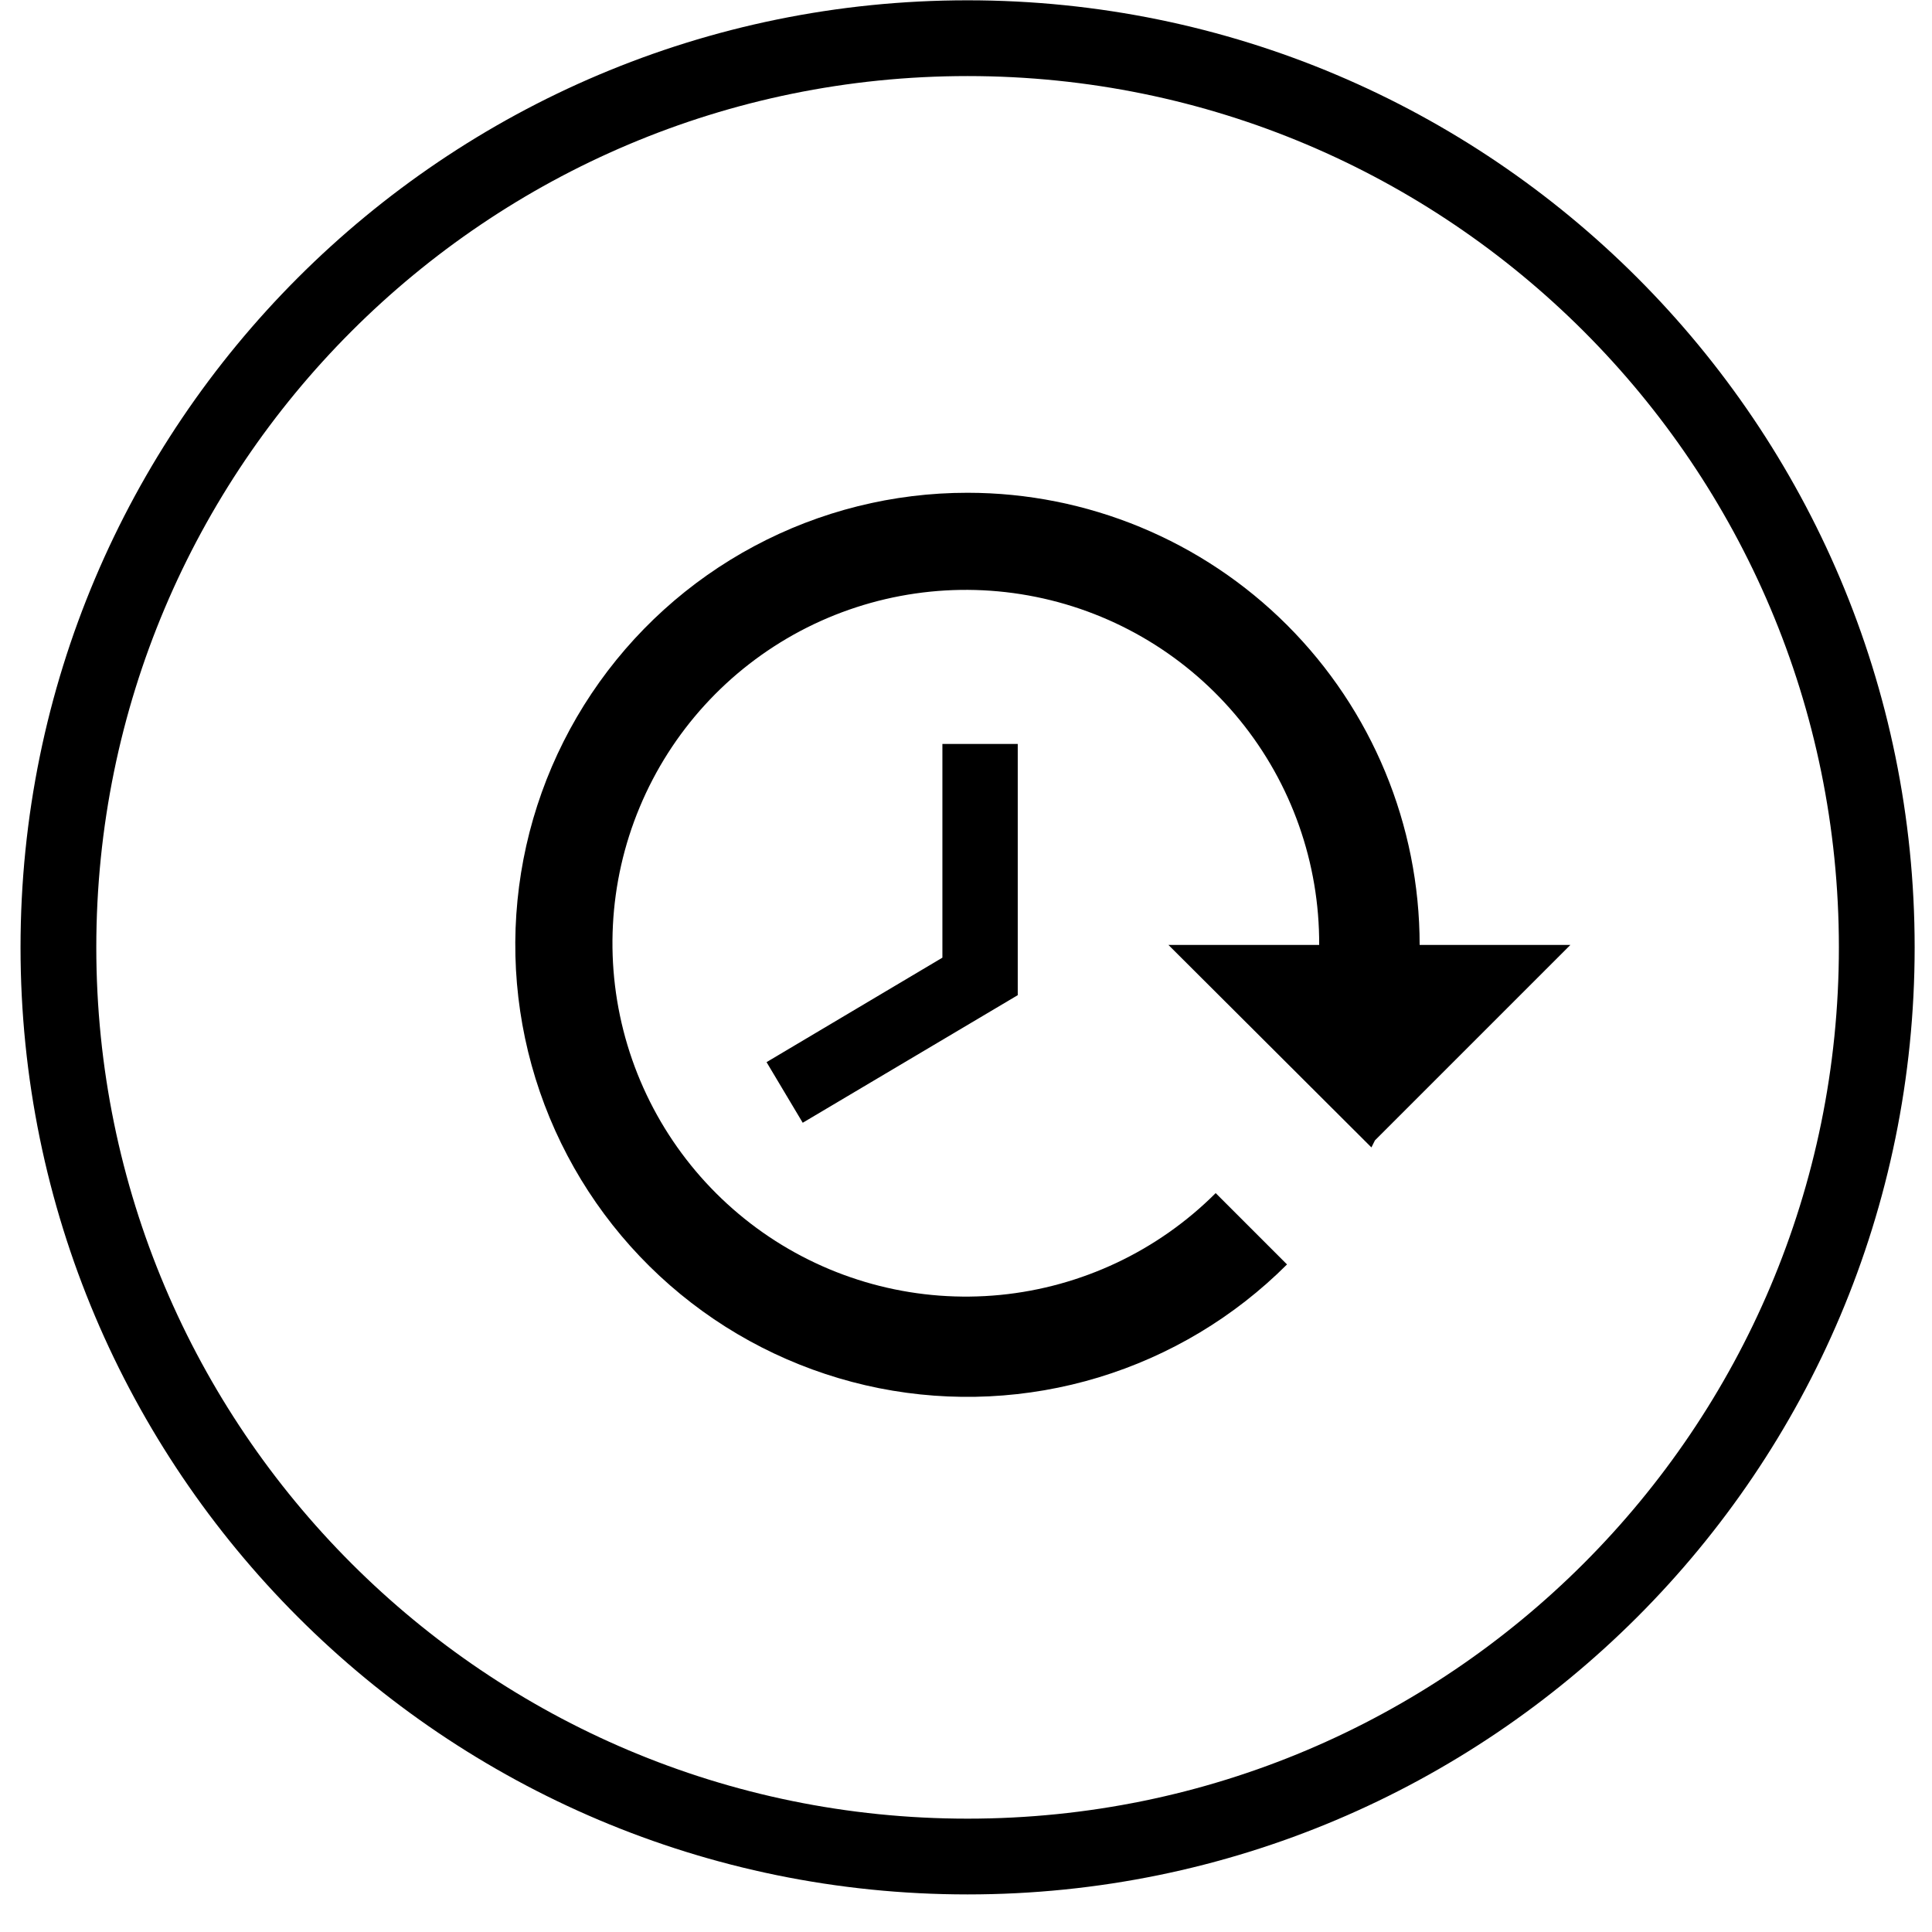 <svg width="51" height="51" viewBox="0 0 51 51" fill="none" xmlns="http://www.w3.org/2000/svg">
<path d="M25.542 49.008C38.797 49.008 49.542 38.263 49.542 25.008C49.542 11.753 38.797 1.008 25.542 1.008C12.287 1.008 1.542 11.753 1.542 25.008C1.542 38.263 12.287 49.008 25.542 49.008Z" stroke="black" stroke-width="2"/>
<path d="M25.54 13.008C28.705 13.008 31.741 14.266 33.979 16.504C36.217 18.743 37.475 21.778 37.475 24.944H41.454L36.295 30.103L36.202 30.289L30.844 24.944H34.823C34.833 22.784 34.094 20.687 32.73 19.012C31.367 17.336 29.465 16.186 27.348 15.757C25.231 15.328 23.031 15.647 21.122 16.659C19.215 17.672 17.717 19.315 16.886 21.308C16.054 23.302 15.941 25.523 16.564 27.591C17.187 29.659 18.509 31.446 20.303 32.649C22.098 33.851 24.254 34.393 26.404 34.183C28.553 33.972 30.564 33.022 32.091 31.495L33.974 33.378C32.586 34.766 30.878 35.79 29 36.36C27.121 36.93 25.132 37.027 23.207 36.645C21.282 36.261 19.481 35.41 17.964 34.164C16.447 32.919 15.261 31.319 14.51 29.506C13.759 27.692 13.467 25.722 13.66 23.769C13.852 21.816 14.524 19.94 15.615 18.308C16.706 16.677 18.182 15.339 19.913 14.415C21.645 13.49 23.577 13.007 25.54 13.008ZM26.866 19.639V26.27L21.19 29.638L20.235 28.038L24.877 25.28V19.639H26.866Z" fill="black"/>
</svg>
